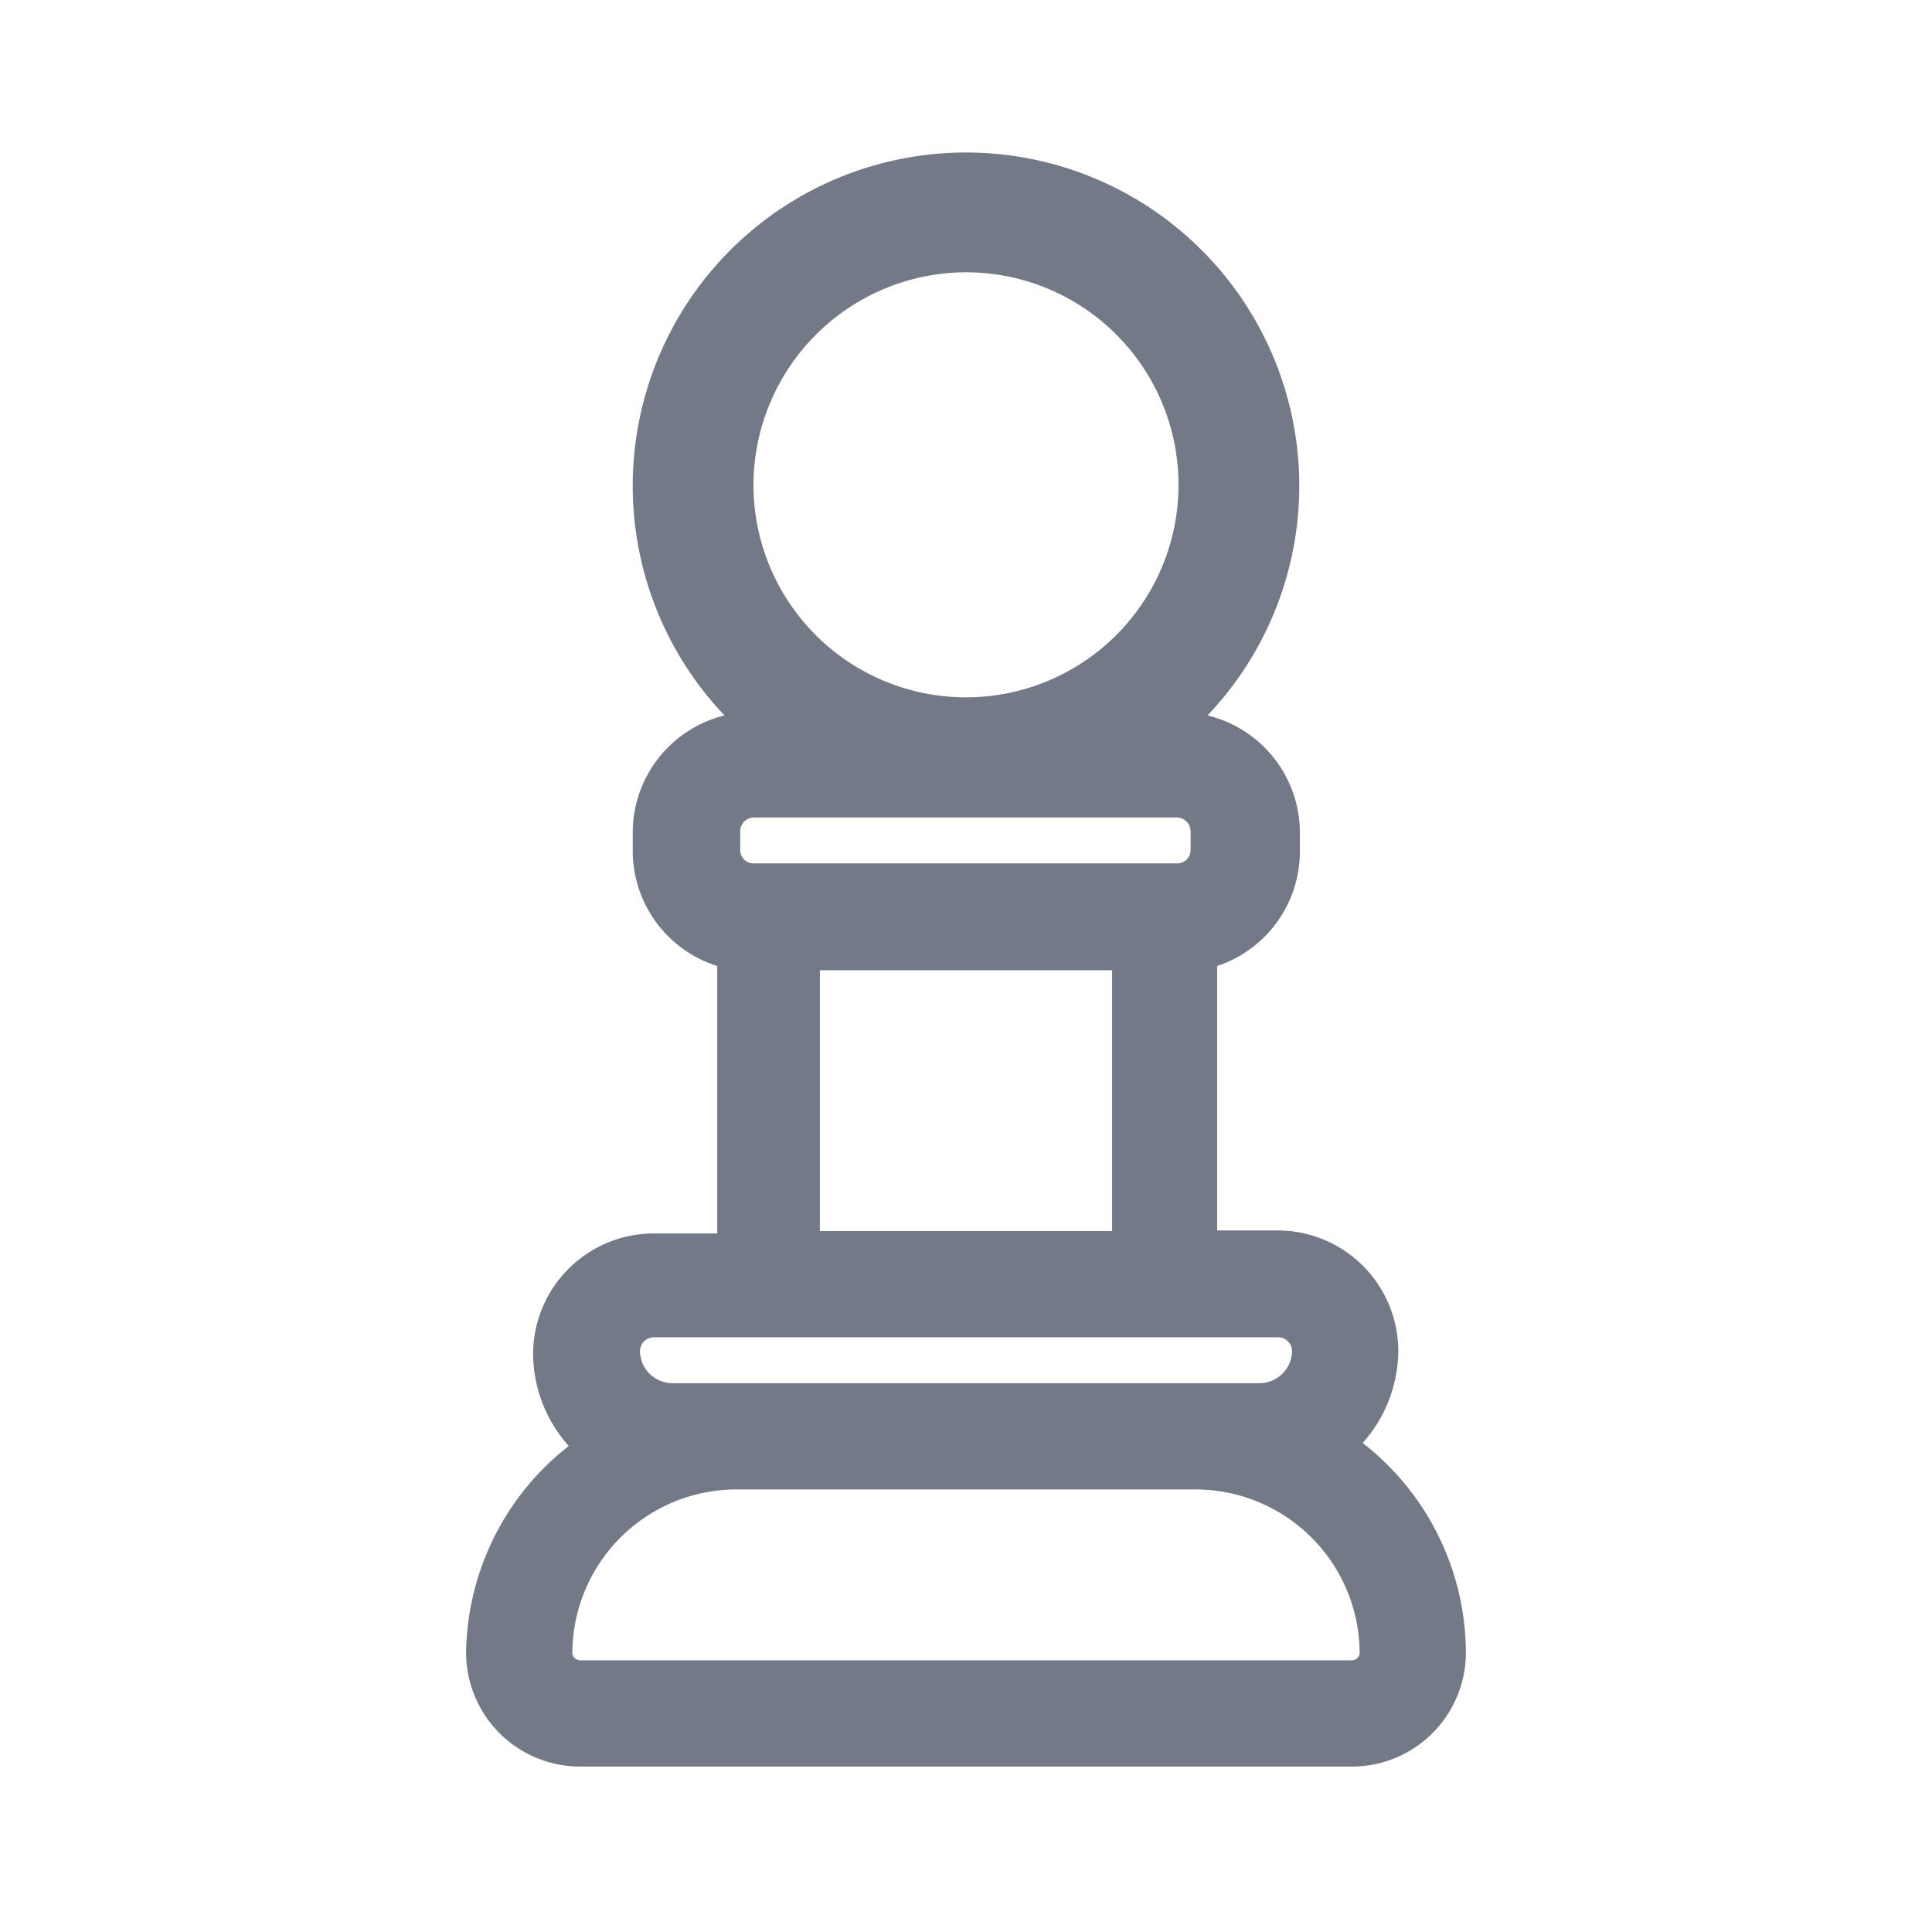 <svg id="Layer_1" data-name="Layer 1" xmlns="http://www.w3.org/2000/svg" viewBox="0 0 32 32"><defs><style>.cls-1{fill:#747987;}</style></defs><title>Chess</title><path class="cls-1" d="M7.72,27.38A1.89,1.89,0,0,0,9.6,29.26H22.4a1.89,1.89,0,0,0,1.88-1.88,4.42,4.42,0,0,0-1.71-3.48,2.31,2.31,0,0,0,.59-1.52,2,2,0,0,0-2-2h-1V16a2,2,0,0,0,1.37-1.88v-.31A2,2,0,0,0,20,11.85a5.52,5.52,0,1,0-8,0,2,2,0,0,0-1.52,1.92v.31A2,2,0,0,0,11.88,16v4.43H10.83a2,2,0,0,0-2,2,2.31,2.31,0,0,0,.59,1.52A4.42,4.42,0,0,0,7.72,27.38Zm14.68.12H9.6a.13.13,0,0,1-.12-.12,2.72,2.72,0,0,1,2.71-2.71h7.62a2.72,2.72,0,0,1,2.71,2.71A.13.13,0,0,1,22.4,27.5ZM12.49,14.3a.22.22,0,0,1-.23-.22v-.31a.23.23,0,0,1,.23-.23h7a.23.23,0,0,1,.23.23v.31a.22.22,0,0,1-.23.22ZM16,4.51A3.52,3.52,0,1,1,12.48,8,3.53,3.53,0,0,1,16,4.51ZM13.58,16.07h4.84v4.32H13.58Zm-2.44,6.84a.54.54,0,0,1-.54-.53.23.23,0,0,1,.23-.23H21.17a.23.23,0,0,1,.23.23.54.54,0,0,1-.54.53H11.14Z"/></svg>